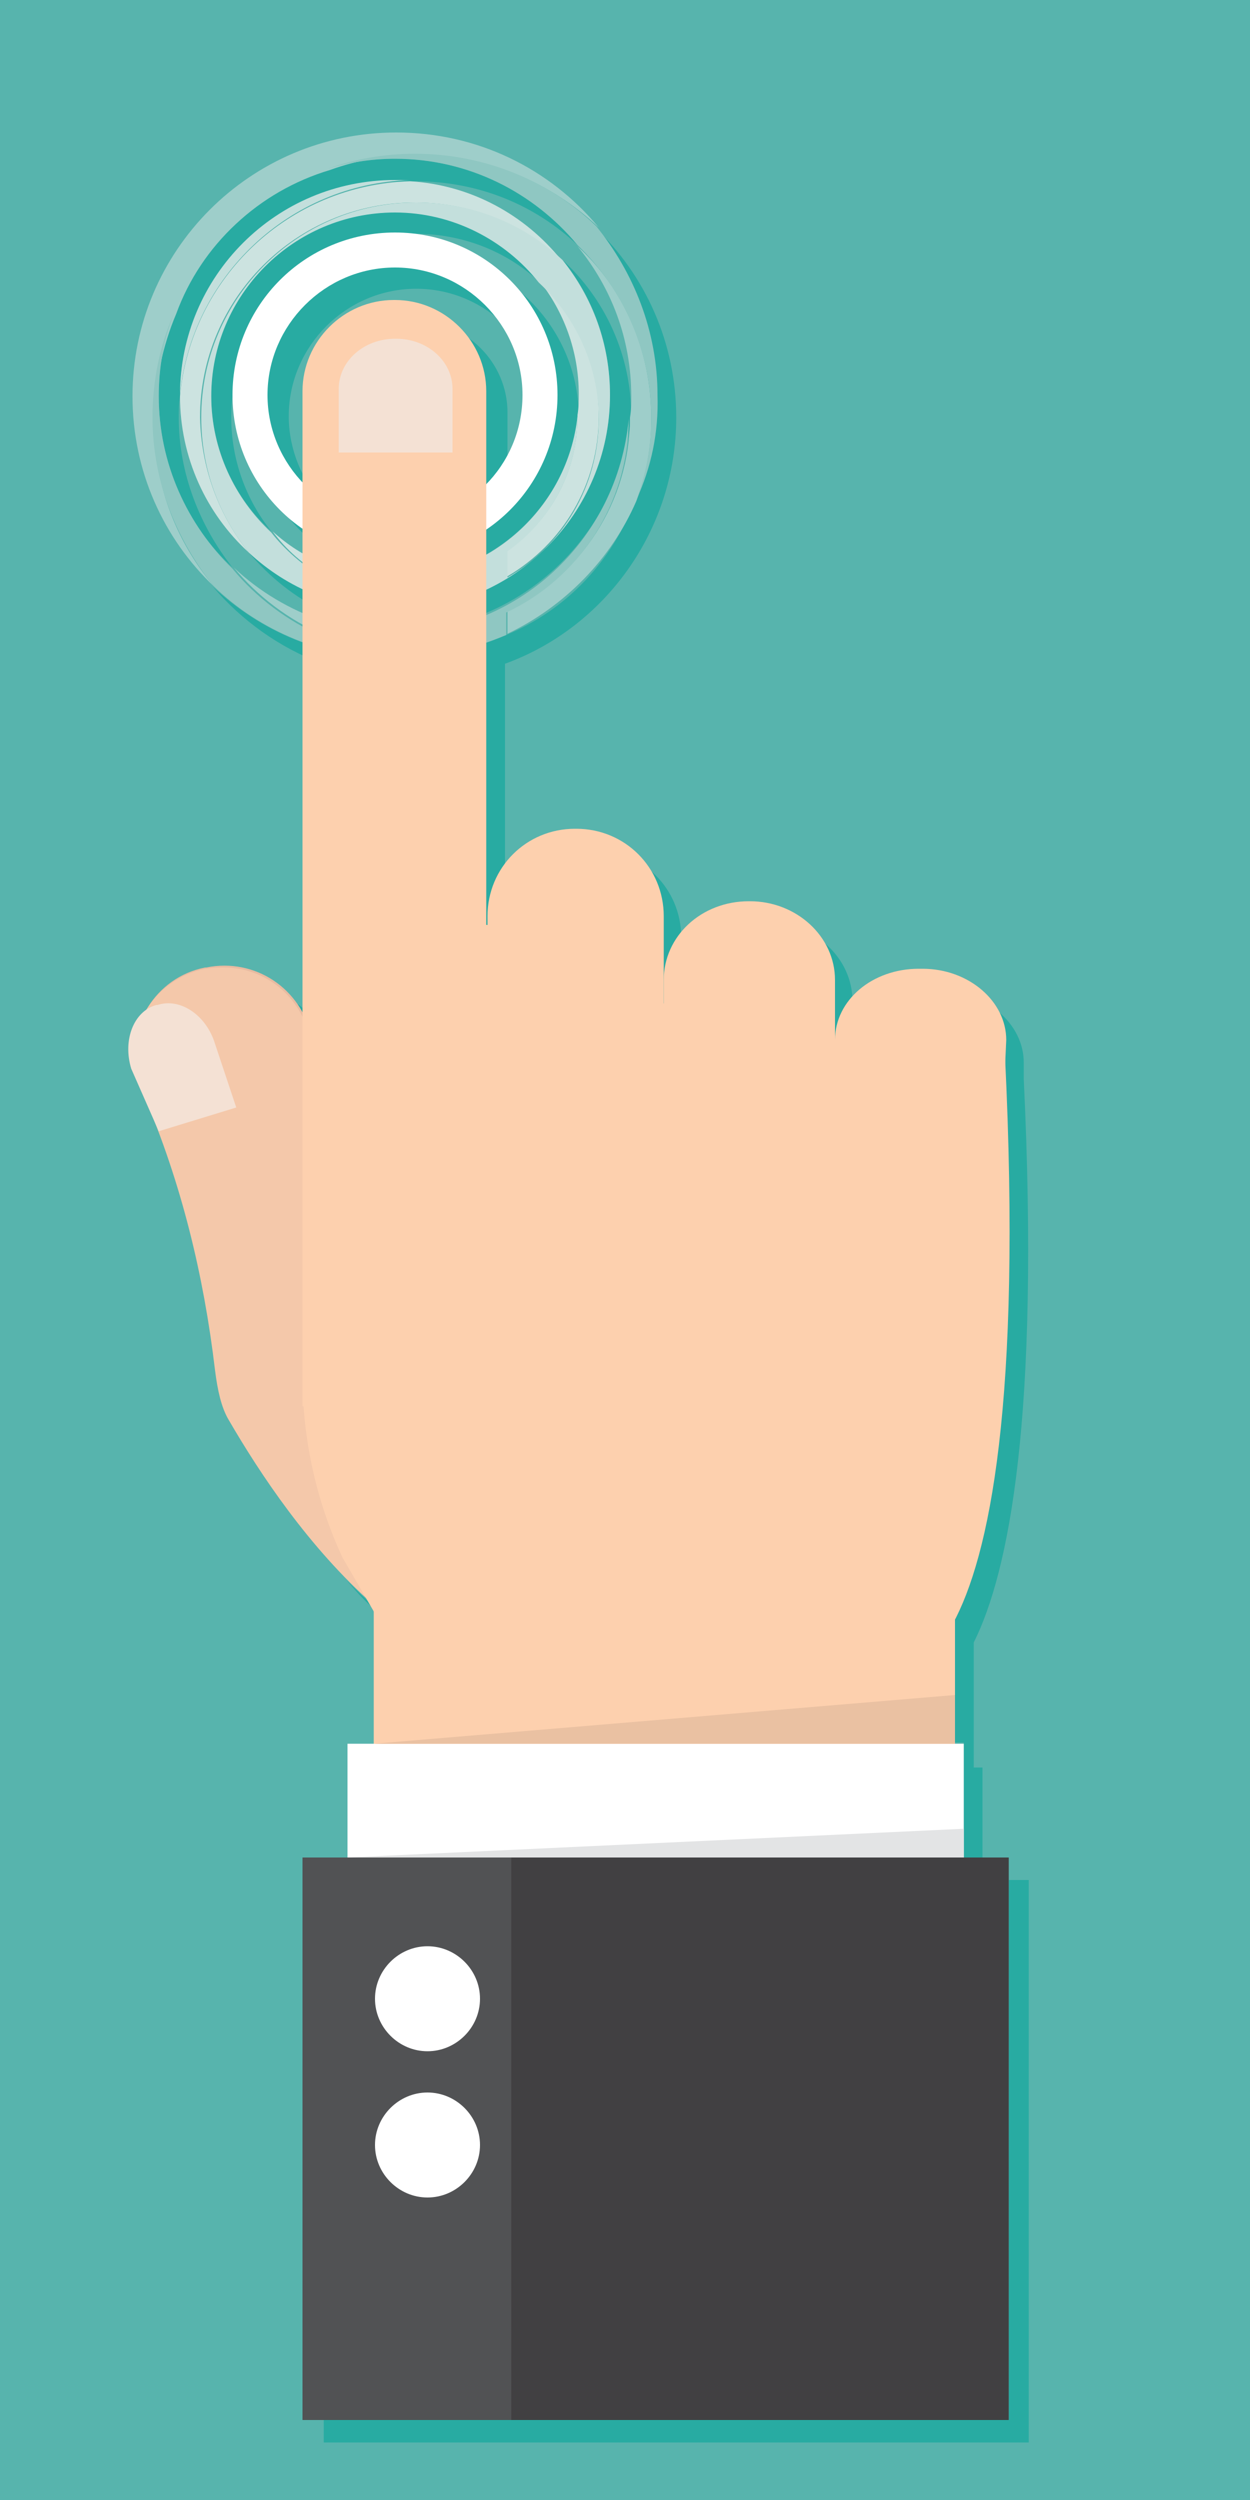 <?xml version="1.0" encoding="utf-8"?>
<!-- Generator: Adobe Illustrator 23.0.2, SVG Export Plug-In . SVG Version: 6.00 Build 0)  -->
<svg version="1.1" id="Layer_1" xmlns="http://www.w3.org/2000/svg" xmlns:xlink="http://www.w3.org/1999/xlink" x="0px" y="0px"
	 viewBox="0 0 100 200" style="enable-background:new 0 0 100 200;" xml:space="preserve">
<rect x="0" y="0" width="100" height="200" fill="#808080" stroke="none"/>
<style type="text/css">
	.st0{clip-path:url(#SVGID_2_);fill:#57B4AD;}
	.st1{fill:#28ABA2;}
	.st2{fill:#FFFFFF;}
	.st3{fill:#CCE3E0;}
	.st4{fill:#C3DFDC;}
	.st5{fill:#9ECECA;}
	.st6{fill:#8FC7C2;}
	.st7{fill:#E8BBA1;}
	.st8{fill:#F4C8AA;}
	.st9{fill:#F4E1D4;}
	.st10{fill:#FDD0AE;}
	.st11{fill:#414042;}
	.st12{fill:#515254;}
	.st13{fill:#EAC1A2;}
	.st14{fill:#E3E4E5;}
	.st15{fill:#4E4F51;}
</style>
<g id="Touch_icon_concept._Finger_presses_1_">
	<g>
		<defs>
			<rect id="SVGID_1_" x="-44" y="-17" width="179" height="238.1"/>
		</defs>
		<clipPath id="SVGID_2_">
			<use xlink:href="#SVGID_1_"  style="overflow:visible;"/>
		</clipPath>
		<polyline class="st0" points="135,-17 -44,-17 -44,221.1 135,221.1 135,-17 		"/>
	</g>
	<path class="st1" d="M82.3,195.4H42.5H25.9v-1.8h15h39.8v-43.2h1.6V195.4 M78.7,148.6h-1.6v-2.4v-6.8h-0.7v-4v-9.9H42.1
		c-4.1-6.5-10.6-14-10.6-14l-0.8-0.2l-0.9-4.2l-5-24.3c-0.2-0.9-0.5-1.7-1-2.5c0.8,0.6,1.5,1.4,2,2.4V53.1c-3.5-1.3-6.5-3.5-8.8-6.2
		c3.8,3.6,8.9,5.8,14.5,5.8c3.2,0,6.3-0.7,9-2v0.1c4.8-2,8.5-5.9,10.3-10.8c1.1-2.6,1.7-5.4,1.7-8.3c0-5.1-1.8-9.8-4.9-13.5
		c4,3.8,6.5,9.2,6.5,15.2c0,9-5.7,16.8-13.7,19.7V75c0-3.9,3.1-7,7-7h0.1c3.9,0,7,3.1,7,7v5.1c0-3.5,3-6.3,6.8-6.3h0.1
		c3.7,0,6.8,2.8,6.8,6.3V85c0-3.2,3-5.7,6.7-5.7h0.3c3.7,0,6.7,2.6,6.7,5.7v1.3c1.3,27.1-1.2,39.5-4,45.1v6v4h0.7v6.8V148.6
		 M29.9,128.7c-0.8-0.7-1.5-1.5-2.2-2.3c0.7,0.7,1.4,1.4,2.2,2.1V128.7 M31.6,50.5c-2,0-3.9-0.3-5.7-0.9v-0.7
		c-2.3-1.1-4.3-2.7-6-4.7c3.1,2.8,7.2,4.6,11.7,4.6c9.5,0,17.2-7.7,17.2-17.2c0-4.1-1.4-7.9-3.8-10.8c3.4,3.1,5.5,7.6,5.5,12.5
		C49.5,43,41.4,50.5,31.6,50.5 M31.6,46.3c-2,0-4-0.4-5.7-1.2V44c-3.4-2.3-5.6-6.2-5.6-10.7c0-7.2,5.8-13,13-13
		c7.1,0,12.9,5.8,13,12.9C45.4,40.6,39.1,46.3,31.6,46.3 M33.2,25.7h0.1c4,0,7.3,3.3,7.3,7.3v7.4c1.8-1.8,2.9-4.3,2.9-7.1
		c0-5.6-4.6-10.2-10.2-10.2c-5.6,0-10.2,4.6-10.2,10.2c0,2.7,1.1,5.2,2.8,7.1V33C25.9,29,29.1,25.7,33.2,25.7 M18.6,45.4
		c-3.7-3.4-5.9-8.3-5.9-13.8c0-2.3,0.4-4.5,1.2-6.6c2.3-5.4,6.8-9.6,12.3-11.5c1.7-0.5,3.5-0.8,5.4-0.8c5.9,0,11.1,2.7,14.6,6.9
		c-3.4-3.2-7.9-5.1-13-5.1c-0.1,0-0.3,0-0.4,0c-0.4,0-0.8,0-1.2,0c-9.5,0-17.2,7.7-17.2,17.2c0,0,0,0,0,0c-0.1,0.6-0.1,1.1-0.1,1.7
		C14.3,37.9,16,42.1,18.6,45.4 M21.7,42.5c-3-2.7-4.8-6.6-4.8-10.9c0-8.1,6.6-14.7,14.7-14.7c4.7,0,8.8,2.2,11.5,5.6
		c-2.6-2.4-6.1-3.8-9.9-3.8c-8.1,0-14.7,6.6-14.7,14.7C18.5,36.8,19.7,40,21.7,42.5"/>
	<path class="st2" d="M31.6,41.8c-5.6,0-10.2-4.6-10.2-10.2c0-5.6,4.6-10.2,10.2-10.2c5.6,0,10.2,4.6,10.2,10.2
		C41.8,37.3,37.2,41.8,31.6,41.8L31.6,41.8z M31.6,18.6c-7.2,0-13,5.8-13,13c0,7.2,5.8,13,13,13c7.2,0,13-5.8,13-13
		C44.6,24.4,38.8,18.6,31.6,18.6L31.6,18.6z"/>
	<path class="st3" d="M40.6,46.1V44c3.4-2.3,5.6-6.2,5.6-10.7c0,0,0-0.1,0-0.1c0.1-0.6,0.1-1.1,0.1-1.7c0-3.4-1.2-6.6-3.2-9.1
		c3,2.7,4.8,6.6,4.8,10.9C47.9,38.8,45,43.5,40.6,46.1 M25.9,46.1c-1.6-0.9-3-2.1-4.1-3.6c1.2,1.1,2.6,2,4.1,2.6V46.1 M19.9,44.2
		c-3.4-3.1-5.5-7.6-5.5-12.5c0.9-9.5,8.7-16.9,18.4-17.2c4.9,0.3,9.2,2.7,12.1,6.3c-3.1-2.9-7.2-4.6-11.7-4.6
		c-9.5,0-17.2,7.7-17.2,17.2C16.1,37.5,17.5,41.2,19.9,44.2"/>
	<path class="st4" d="M31.6,48.8c-4.5,0-8.6-1.7-11.7-4.6c-2.4-3-3.8-6.7-3.8-10.8c0-9.5,7.7-17.2,17.2-17.2c4.5,0,8.6,1.7,11.7,4.6
		c2.4,3,3.8,6.7,3.8,10.8C48.8,41.1,41.1,48.8,31.6,48.8 M25.9,45.1c1.8,0.7,3.7,1.2,5.7,1.2c7.6,0,13.8-5.7,14.6-13
		c0,0,0,0.1,0,0.1c0,4.4-2.2,8.3-5.6,10.7v2.1c4.4-2.5,7.3-7.3,7.3-12.7c0-4.3-1.9-8.2-4.8-10.9c-2.7-3.4-6.9-5.6-11.5-5.6
		c-8.1,0-14.7,6.6-14.7,14.7c0,4.3,1.9,8.2,4.8,10.9c1.1,1.4,2.5,2.6,4.1,3.6V45.1 M14.4,31.6C14.4,31.6,14.4,31.6,14.4,31.6
		c0-9.5,7.7-17.2,17.2-17.2c0.4,0,0.8,0,1.2,0C23.1,14.7,15.3,22.2,14.4,31.6"/>
	<path class="st5" d="M25.9,50.8c-2.8-1.2-5.3-3.1-7.2-5.4c2,1.9,4.5,3.4,7.2,4.3V50.8 M40.6,50.7v-1.8c5.8-2.8,9.8-8.7,9.8-15.5
		c0,0,0,0,0,0c0.1-0.6,0.1-1.1,0.1-1.7c0-4.6-1.6-8.7-4.3-12c3.7,3.4,5.9,8.3,5.9,13.8c0,2.3-0.4,4.5-1.2,6.6
		C48.9,44.7,45.2,48.5,40.6,50.7 M17.1,46.9c-4-3.8-6.5-9.2-6.5-15.2c0-11.6,9.4-21.1,21.1-21.1c6.5,0,12.3,2.9,16.2,7.6
		c-3.8-3.6-8.9-5.8-14.5-5.8c-2.5,0-4.8,0.4-7,1.2c-5.7,1.7-10.3,6-12.3,11.5c-1.1,2.6-1.7,5.4-1.7,8.3C12.2,38.5,14,43.2,17.1,46.9
		"/>
	<path class="st6" d="M31.6,52.7c-5.6,0-10.8-2.2-14.5-5.8c-3-3.7-4.9-8.4-4.9-13.5c0-3,0.6-5.8,1.7-8.3c-0.8,2.1-1.2,4.3-1.2,6.6
		c0,5.4,2.3,10.3,5.9,13.8c1.9,2.3,4.4,4.2,7.2,5.4v-1.1c1.8,0.6,3.7,0.9,5.7,0.9c9.9,0,17.9-7.5,18.8-17.2c0,0,0,0,0,0
		c0,6.8-4,12.8-9.8,15.5v1.8C37.9,51.9,34.8,52.7,31.6,52.7 M50.9,40c0.8-2.1,1.2-4.3,1.2-6.6c0-5.4-2.3-10.3-5.9-13.8
		c-3.5-4.2-8.7-6.9-14.6-6.9c-1.9,0-3.7,0.3-5.4,0.8c2.2-0.8,4.6-1.2,7-1.2c5.6,0,10.8,2.2,14.5,5.8c3,3.7,4.9,8.4,4.9,13.5
		C52.7,34.6,52.1,37.4,50.9,40"/>
	<path class="st7" d="M31.6,111.6l-0.8-0.2l-0.9-4.2l-5-24.3c-0.8-3.8-4.5-6.3-8.4-5.5l-0.1,0c-4,0.8-6.4,4.8-5.4,8.7l0.6,1.5
		c3,7,4.8,14.5,5.7,22c0.2,1.6,0.5,3,1.1,4c3.9,6.8,11.4,17.5,21.8,20.8C55.8,139.5,31.6,111.6,31.6,111.6"/>
	<path class="st8" d="M29.9,128.4c-5.2-4.6-9.1-10.5-11.6-14.8c-0.6-1-0.9-2.4-1.1-4c-0.9-7.6-2.7-15-5.7-22l-0.6-1.5
		c-0.1-0.6-0.2-1.2-0.2-1.7c0-3.3,2.3-6.2,5.7-6.9l0.1,0c0.5-0.1,1-0.1,1.4-0.1c3.3,0,6.2,2.3,6.9,5.7l5,24.3l0.9,4.2l0.8,0.2
		c0,0,6.5,7.5,10.6,14H29.9V128.4"/>
	<path class="st9" d="M18.9,88.6l-6.2,1.9l-2.2-5c-0.7-2.3,0.2-4.6,2-5.1l0.1,0c1.8-0.6,3.9,0.8,4.6,3.1L18.9,88.6L18.9,88.6z"/>
	<path class="st10" d="M39,112.5H24.2V31.3c0-4,3.3-7.3,7.3-7.3h0.1c4,0,7.3,3.3,7.3,7.3V112.5L39,112.5z"/>
	<path class="st10" d="M79,116H66.8V83.2c0-3.2,3-5.7,6.7-5.7h0.3c3.7,0,6.7,2.6,6.7,5.7L79,116L79,116z"/>
	<path class="st10" d="M66.8,113.7H53.1V78.4c0-3.5,3-6.3,6.8-6.3H60c3.7,0,6.8,2.8,6.8,6.3V113.7L66.8,113.7z"/>
	<path class="st10" d="M53.1,111.1H39V73.3c0-3.9,3.1-7,7-7h0.1c3.9,0,7,3.1,7,7V111.1L53.1,111.1z"/>
	<path class="st9" d="M36.2,36.2l-9.1,0l0-5.1c0-2.2,2-4,4.5-4h0.1c2.5,0,4.5,1.8,4.5,4L36.2,36.2L36.2,36.2z"/>
	<path class="st10" d="M80.4,84.5v-1.3l-10.4,4.6L39,74l-14.8-1.9v38c0,5,1.1,10,3.2,14.5c0,0,5,8.6,5,8.7c2.4,5.1,0,0,2.7,0.3
		l34.9,0.2C70,133.7,83.1,140,80.4,84.5L80.4,84.5z"/>
	<path class="st10" d="M31.6,131.4c0,0,2.6,7.6,0,11.4H74c0,0-0.5-4.5,0-11.6C74.5,124.1,31.6,131.4,31.6,131.4"/>
	<polyline class="st10" points="76.4,146.9 29.9,146.9 29.9,125.6 76.4,125.6 76.4,146.9 	"/>
	<polyline class="st2" points="77.1,152.2 27.8,152.2 27.8,139.5 77.1,139.5 77.1,152.2 	"/>
	<polyline class="st11" points="80.7,193.6 24.2,193.6 24.2,148.6 80.7,148.6 80.7,193.6 	"/>
	<polyline class="st12" points="40.9,193.6 24.2,193.6 24.2,148.6 27.8,148.6 40.9,148.6 40.9,193.6 	"/>
	<path class="st2" d="M38.4,159.9c0-2.3-1.9-4.2-4.2-4.2c-2.3,0-4.2,1.9-4.2,4.2c0,2.3,1.9,4.2,4.2,4.2
		C36.5,164.1,38.4,162.2,38.4,159.9L38.4,159.9z"/>
	<path class="st2" d="M38.4,171.6c0-2.3-1.9-4.2-4.2-4.2c-2.3,0-4.2,1.9-4.2,4.2c0,2.3,1.9,4.2,4.2,4.2
		C36.5,175.8,38.4,173.9,38.4,171.6L38.4,171.6z"/>
	<polyline class="st13" points="76.4,139.5 29.9,139.5 76.4,135.6 76.4,139.5 	"/>
	<polyline class="st14" points="77.1,148.6 27.8,148.6 77.1,146.3 77.1,148.6 	"/>
	<polyline class="st15" points="77.1,148.6 40.9,148.6 27.8,148.6 77.1,148.6 	"/>
</g>
</svg>
